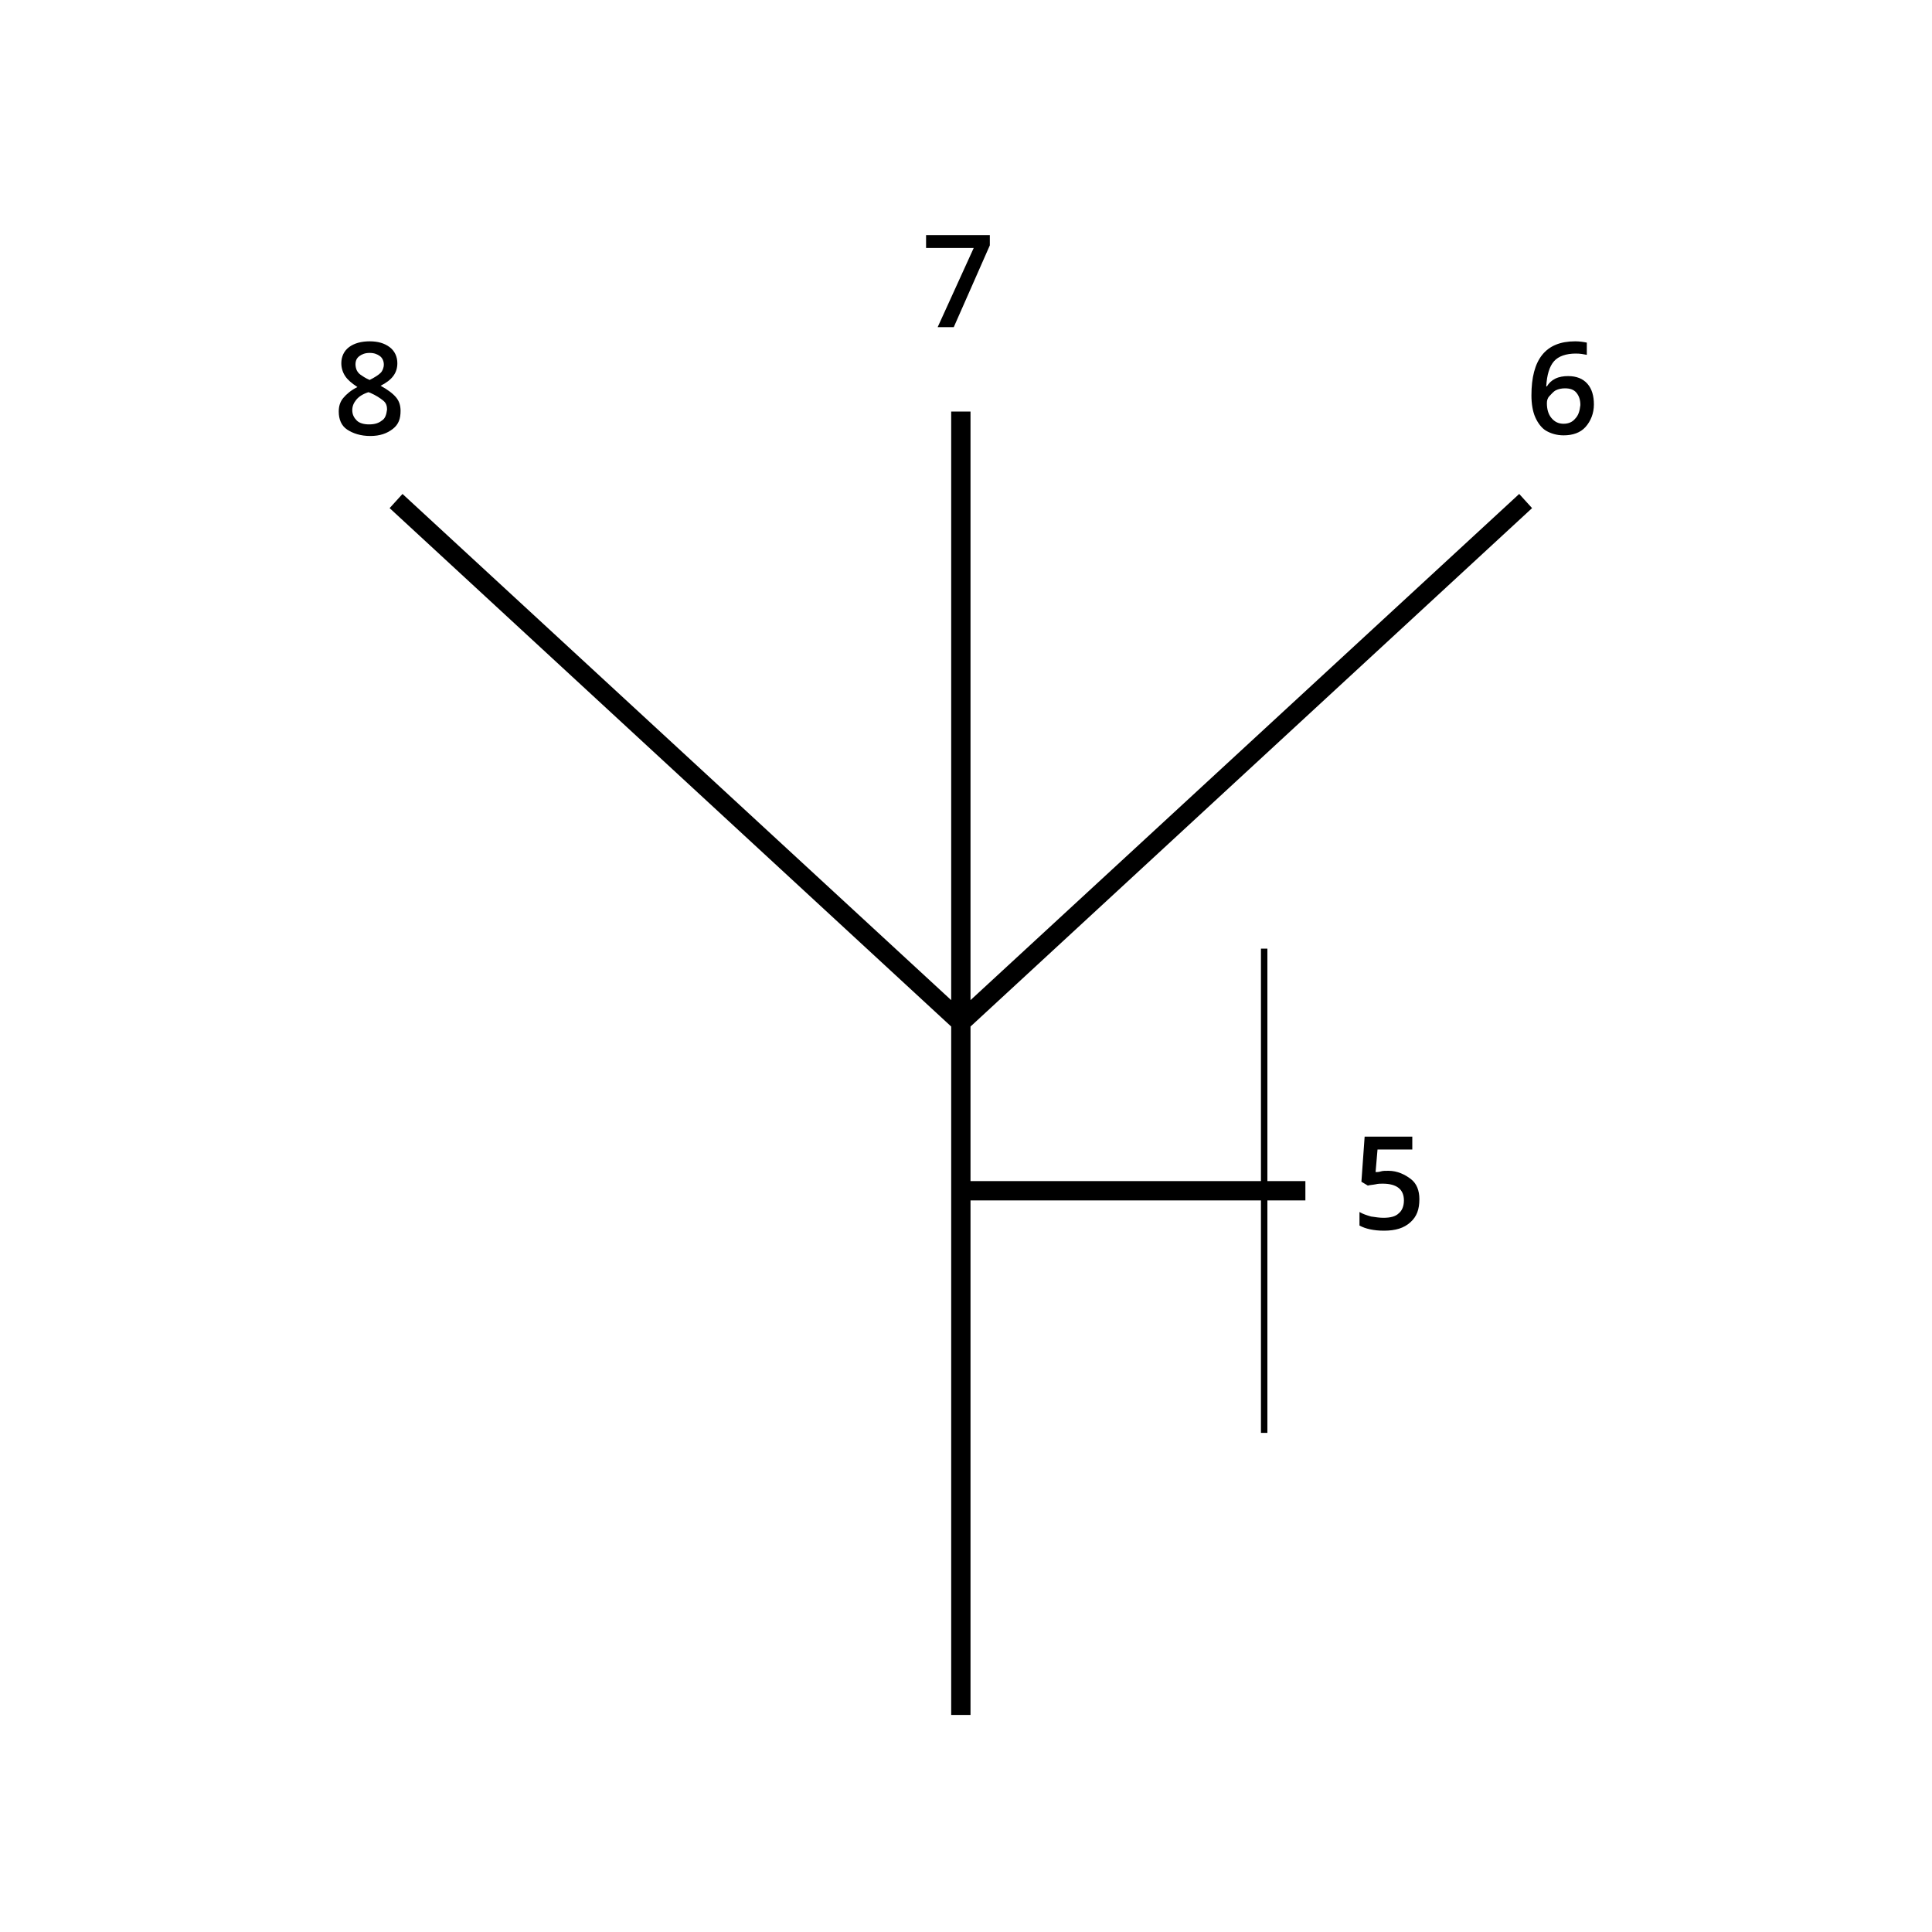 <?xml version="1.0" encoding="utf-8"?>
<!-- Generator: Adobe Illustrator 26.0.2, SVG Export Plug-In . SVG Version: 6.00 Build 0)  -->
<svg version="1.1" id="Layer_1" xmlns="http://www.w3.org/2000/svg" xmlns:xlink="http://www.w3.org/1999/xlink" x="0px" y="0px"
	 viewBox="0 0 300 300" style="enable-background:new 0 0 300 300;" xml:space="preserve">
<path d="M150.7,155.3V63.9h-3v91.4L62.5,76.7l-2,2.2l87.2,80.5v106.9h3v-79.9h45.1v36.1h1v-36.1h5.9v-3h-5.9v-36.1h-1v36.1h-45.1
	v-24l87.2-80.5l-2-2.2L150.7,155.3z M62.2,63.8c0-0.8-0.2-1.5-0.7-2.1s-1.3-1.2-2.4-1.8c1.8-0.9,2.6-2,2.6-3.5c0-1-0.4-1.9-1.2-2.5
	S58.7,53,57.4,53c-1.3,0-2.4,0.3-3.2,0.9S53,55.4,53,56.4c0,0.7,0.2,1.4,0.6,2s1,1.1,1.9,1.7c-1,0.5-1.7,1.1-2.2,1.7
	s-0.7,1.3-0.7,2.1c0,1.2,0.4,2.2,1.3,2.8s2.1,1,3.6,1c1.5,0,2.6-0.4,3.5-1.1S62.2,65,62.2,63.8z M55.2,56.6c0-0.6,0.2-1,0.6-1.3
	s0.9-0.5,1.6-0.5c0.7,0,1.2,0.2,1.6,0.5s0.6,0.8,0.6,1.3c0,0.5-0.2,1-0.5,1.3s-0.9,0.7-1.7,1.1c-0.7-0.3-1.1-0.6-1.4-0.8
	s-0.5-0.5-0.6-0.7S55.2,56.9,55.2,56.6z M59.3,65.3c-0.5,0.4-1.1,0.6-2,0.6c-0.8,0-1.5-0.2-1.9-0.6s-0.7-0.9-0.7-1.6
	c0-0.6,0.2-1.1,0.6-1.6s1-0.9,1.9-1.2l0.3,0.1c0.9,0.4,1.5,0.8,2,1.2s0.6,0.9,0.6,1.4C60,64.4,59.8,65,59.3,65.3z M246.5,59.6
	c-0.7-0.8-1.7-1.2-3-1.2c-0.7,0-1.4,0.1-2,0.4s-1,0.7-1.3,1.2h-0.1c0.1-1.8,0.5-3.1,1.2-3.9s1.9-1.2,3.4-1.2c0.7,0,1.2,0.1,1.7,0.2
	v-1.9c-0.5-0.1-1.1-0.2-1.8-0.2c-4.6,0-6.8,2.8-6.8,8.4c0,1.3,0.2,2.5,0.6,3.4s1,1.7,1.7,2.1s1.6,0.7,2.7,0.7c1.4,0,2.6-0.4,3.4-1.3
	s1.3-2.1,1.3-3.5C247.5,61.5,247.2,60.4,246.5,59.6z M244.6,65c-0.4,0.5-1,0.8-1.8,0.8c-0.8,0-1.4-0.3-1.9-0.9s-0.7-1.4-0.7-2.3
	c0-0.4,0.1-0.8,0.4-1.1s0.6-0.7,1-0.9s0.9-0.3,1.4-0.3c0.8,0,1.4,0.2,1.8,0.7s0.6,1.1,0.6,1.9C245.3,63.8,245.1,64.5,244.6,65z
	 M215.6,181.8c-0.5,0-0.9,0-1.2,0.1c-0.3,0.1-0.6,0.1-0.8,0.1l0.3-3.5h5.4v-2h-7.4l-0.5,7l1,0.6c0.3-0.1,0.7-0.1,1.2-0.2
	c0.4-0.1,0.8-0.1,1.1-0.1c2.2,0,3.3,0.9,3.3,2.6c0,0.9-0.3,1.6-0.8,2c-0.5,0.5-1.3,0.7-2.4,0.7c-0.6,0-1.2-0.1-1.9-0.2
	c-0.7-0.2-1.3-0.4-1.8-0.7v2.1c0.9,0.5,2.2,0.8,3.8,0.8c1.8,0,3.1-0.4,4.1-1.3c1-0.9,1.4-2,1.4-3.6c0-1.3-0.4-2.4-1.3-3.1
	S217,181.8,215.6,181.8z M145.6,50.8h2.5l5.6-12.7v-1.6h-9.9v2h7.4L145.6,50.8z"/>
<path d="M481.5,155.3V63.9h-3v91.4l-85.2-78.6l-2,2.2l87.2,80.5v24h-45.1v-36.1h-1v36.1h-5.9v3h5.9v36.1h1v-36.1h45.1v79.9h3V159.4
	l87.2-80.5l-2-2.2L481.5,155.3z M416.4,176.4h-2.2l-6.5,9.4v1.8h6.5v3.1h2.2v-3.1h1.9v-1.9h-1.9V176.4z M414.2,182.1v3.6h-4.4
	l3.5-5.2c0.4-0.6,0.7-1.1,0.9-1.6h0.1C414.2,179.8,414.2,180.9,414.2,182.1z M392.1,63.4c0-0.9-0.3-1.7-0.9-2.3s-1.4-0.9-2.6-1.1V60
	c1-0.2,1.7-0.6,2.2-1.2s0.8-1.4,0.8-2.3c0-1.1-0.4-1.9-1.2-2.6s-1.9-0.9-3.4-0.9c-1.7,0-3.3,0.5-4.6,1.4l1.1,1.6
	c0.7-0.4,1.3-0.7,1.8-0.9s1-0.2,1.6-0.2c0.8,0,1.4,0.2,1.8,0.5s0.6,0.8,0.6,1.4c0,1.6-1.1,2.4-3.4,2.4h-1.3v1.9h1.2
	c1.3,0,2.2,0.2,2.9,0.5s0.9,0.9,0.9,1.7c0,0.9-0.3,1.5-0.8,1.9s-1.4,0.6-2.5,0.6c-0.6,0-1.3-0.1-2-0.2s-1.3-0.4-1.9-0.7v2
	c1.1,0.5,2.4,0.8,4,0.8c1.8,0,3.2-0.4,4.1-1.1S392.1,64.8,392.1,63.4z M484,48.8h-6.8v-0.1l2.5-2.4c1.1-1,1.9-1.9,2.4-2.5
	s0.8-1.2,1.1-1.8s0.3-1.2,0.3-1.8c0-1.2-0.4-2.1-1.2-2.8s-1.9-1-3.2-1c-0.8,0-1.6,0.1-2.4,0.4s-1.5,0.8-2.3,1.4l1.2,1.5
	c0.7-0.5,1.3-0.9,1.8-1.1s1-0.3,1.6-0.3c0.7,0,1.2,0.2,1.6,0.6s0.6,0.9,0.6,1.5c0,0.5-0.1,0.9-0.2,1.3s-0.4,0.8-0.8,1.3
	s-1.1,1.3-2.2,2.4l-3.7,3.7v1.7h9.7V48.8z M572.7,53.2l-4.2,3.3l1.2,1.5c1.2-1,2-1.6,2.2-1.8s0.4-0.4,0.6-0.5
	c-0.1,0.6-0.1,1.5-0.1,2.6v9.2h2.3V53.2H572.7z"/>
</svg>
